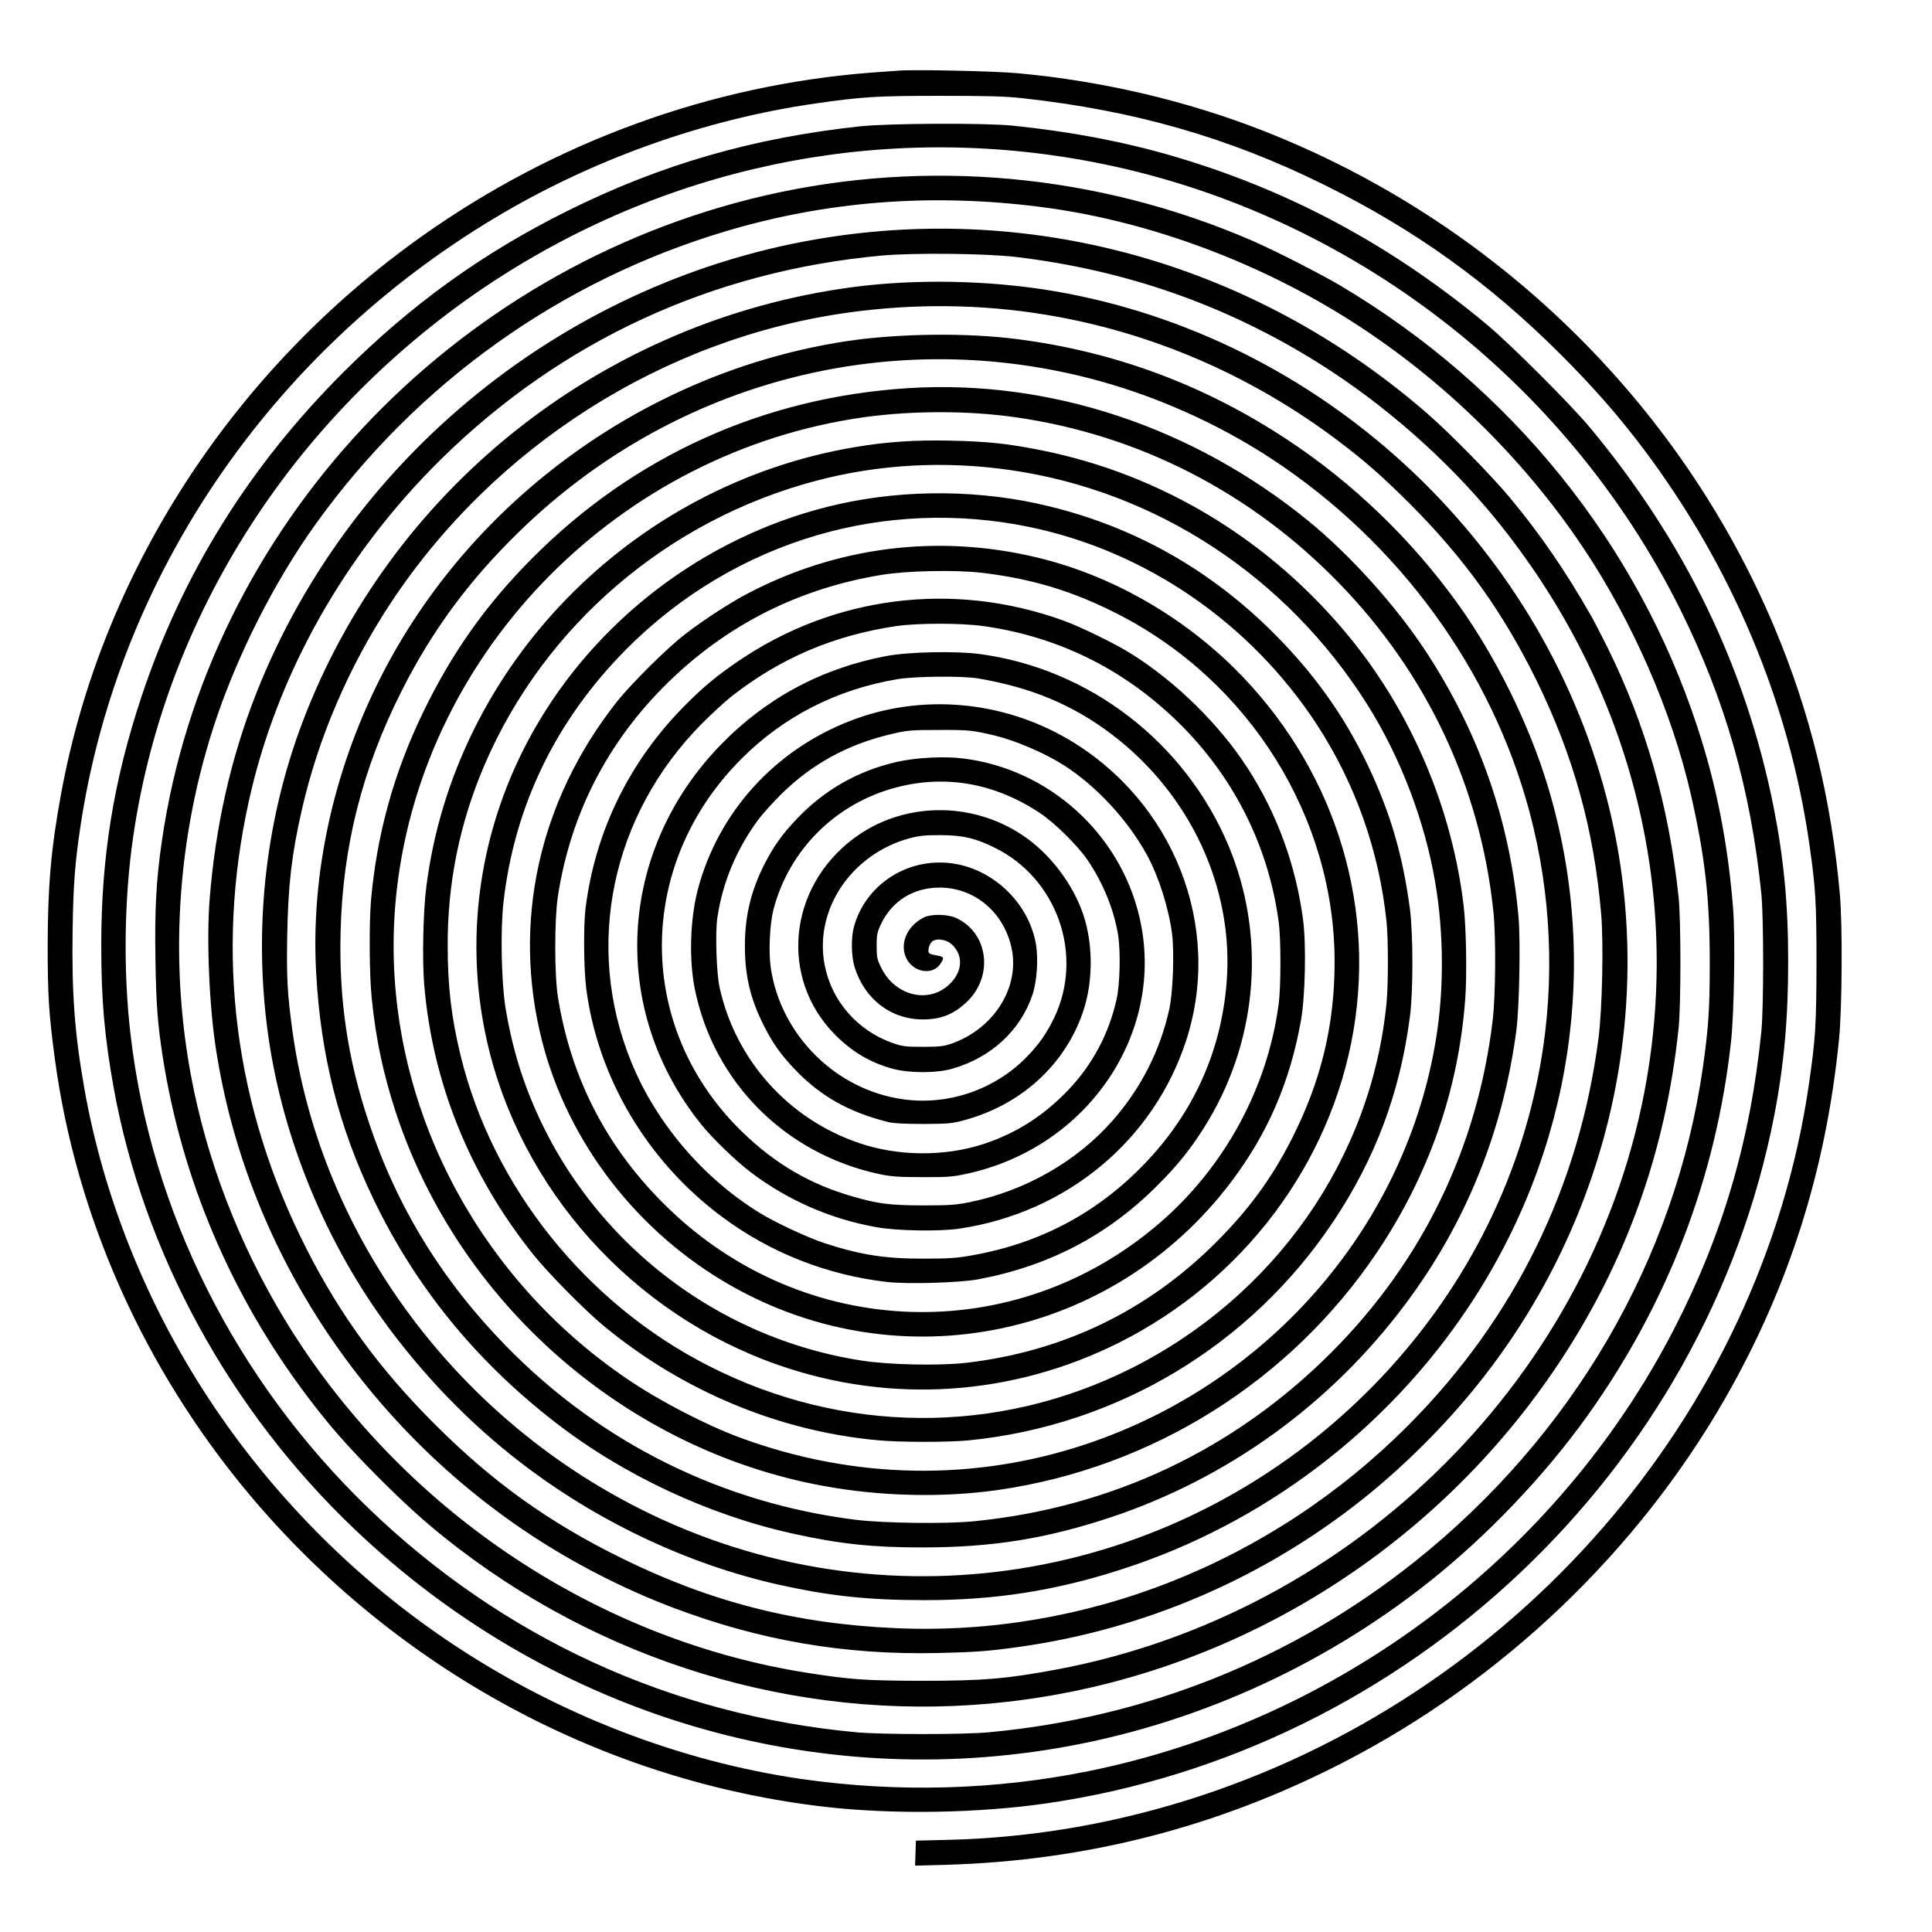 <?xml version="1.0" encoding="UTF-8" standalone="no"?>
<svg
   height="56"
   width="56"
   id="svg14"
   xml:space="preserve"
   enable-background="new 0 0 1000 1000"
   viewBox="0 0 56 56"
   y="0px"
   x="0px"
   version="1.1"
   sodipodi:docname="icon-56-56.svg"
   inkscape:version="1.1.1 (eb90963e84, 2021-10-02)"
   inkscape:export-filename="/home/strukturart/Desktop/Pages/rss-reader/application/icons/icon-56-56.png"
   inkscape:export-xdpi="96"
   inkscape:export-ydpi="96"
   xmlns:inkscape="http://www.inkscape.org/namespaces/inkscape"
   xmlns:sodipodi="http://sodipodi.sourceforge.net/DTD/sodipodi-0.dtd"
   xmlns="http://www.w3.org/2000/svg"
   xmlns:svg="http://www.w3.org/2000/svg"
   xmlns:rdf="http://www.w3.org/1999/02/22-rdf-syntax-ns#"
   xmlns:cc="http://creativecommons.org/ns#"
   xmlns:dc="http://purl.org/dc/elements/1.1/"><sodipodi:namedview
   pagecolor="#ffffff"
   bordercolor="#666666"
   borderopacity="1"
   objecttolerance="10"
   gridtolerance="10"
   guidetolerance="10"
   inkscape:pageopacity="0"
   inkscape:pageshadow="2"
   inkscape:window-width="1551"
   inkscape:window-height="991"
   id="namedview10"
   showgrid="false"
   inkscape:zoom="2.4448394"
   inkscape:cx="60.944699"
   inkscape:cy="17.588068"
   inkscape:window-x="26"
   inkscape:window-y="23"
   inkscape:window-maximized="0"
   inkscape:current-layer="svg14"
   inkscape:document-rotation="0"
   inkscape:pagecheckerboard="false" /><defs
   id="defs18" />

<path
   d="m 26.041,2.048 c -0.122,0.008 -0.48,0.033 -0.793,0.057 -4.643,0.358 -9.152,2 -13.011,4.737 C 6.741,10.741 2.947,16.599 1.772,23.003 c -0.293,1.586 -0.386,2.671 -0.39,4.391 0,1.472 0.033,1.984 0.207,3.293 0.614,4.574 2.582,8.981 5.635,12.628 4.257,5.074 10.274,8.331 16.743,9.063 1.968,0.22 4.387,0.179 6.363,-0.106 10.49,-1.517 19.101,-9.66 21.098,-19.943 0.281,-1.447 0.407,-2.842 0.403,-4.489 0,-1.639 -0.13,-2.972 -0.423,-4.452 C 50.599,19.34 48.842,15.709 46.102,12.412 45.537,11.729 43.776,9.972 43.097,9.407 40.308,7.085 37.299,5.479 33.929,4.504 32.522,4.097 31.01,3.812 29.355,3.642 28.542,3.56 25.756,3.573 24.923,3.662 21.809,3.999 19.145,4.772 16.446,6.114 c -2.468,1.228 -4.525,2.712 -6.489,4.672 -2.728,2.724 -4.668,5.839 -5.851,9.392 -0.813,2.448 -1.171,4.647 -1.171,7.217 0,1.594 0.094,2.659 0.362,4.147 0.866,4.765 3.362,9.339 6.977,12.779 5.525,5.261 13.015,7.595 20.37,6.351 3.895,-0.659 7.636,-2.33 10.766,-4.81 1.708,-1.354 3.354,-3.082 4.603,-4.826 2.326,-3.261 3.72,-6.883 4.159,-10.815 0.094,-0.817 0.13,-3.11 0.061,-3.915 C 50.082,24.442 49.753,22.759 49.208,21.1 47.468,15.762 43.805,11.224 38.869,8.289 38.304,7.951 36.905,7.24 36.287,6.972 31.815,5.04 26.875,4.585 22.179,5.666 13.063,7.772 6.021,15.302 4.696,24.349 c -0.167,1.142 -0.215,1.996 -0.191,3.432 0.02,1.309 0.061,1.874 0.211,2.846 0.557,3.566 1.988,6.924 4.184,9.839 0.663,0.878 1.167,1.451 2.094,2.383 0.903,0.899 1.476,1.407 2.322,2.053 4.562,3.476 10.274,5.07 15.897,4.424 6.481,-0.74 12.372,-4.371 15.999,-9.856 1.939,-2.936 3.074,-6.123 3.444,-9.677 0.069,-0.683 0.069,-3.106 0,-3.781 -0.281,-2.647 -0.955,-5.017 -2.082,-7.286 C 46.399,18.376 46.204,18.002 46.143,17.892 45.374,16.542 44.646,15.485 43.764,14.424 43.219,13.77 42.028,12.558 41.365,11.981 36.6,7.842 30.489,5.988 24.374,6.825 16.799,7.862 10.225,13.009 7.428,20.096 c -0.74,1.878 -1.187,3.867 -1.354,6.001 -0.089,1.179 -0.008,3.09 0.191,4.346 0.878,5.635 4.192,10.762 9.042,13.995 1.293,0.862 2.761,1.618 4.208,2.163 2.5,0.947 4.952,1.37 7.644,1.313 1.086,-0.024 1.492,-0.053 2.358,-0.175 3.655,-0.508 7.107,-1.992 10.002,-4.302 1.195,-0.955 2.374,-2.13 3.338,-3.338 3.85,-4.818 5.229,-11.116 3.716,-16.959 C 44.622,15.615 38.247,9.761 30.579,8.443 28.68,8.118 26.521,8.077 24.659,8.33 17.572,9.293 11.522,14.009 8.887,20.625 c -1.171,2.936 -1.557,6.176 -1.118,9.351 0.419,3.025 1.695,6.111 3.549,8.579 1.175,1.565 2.549,2.94 4.07,4.062 2.114,1.569 4.635,2.74 7.119,3.301 1.517,0.342 2.647,0.463 4.306,0.463 2.037,0 3.785,-0.272 5.717,-0.899 4.094,-1.321 7.672,-4.037 10.055,-7.627 2.992,-4.509 3.818,-9.969 2.277,-15.076 C 44.317,20.986 43.362,19.043 42.256,17.502 40.914,15.636 39.214,13.997 37.32,12.749 34.929,11.167 32.335,10.2 29.517,9.834 28.046,9.639 26.049,9.663 24.553,9.887 18.792,10.757 13.644,14.473 11.026,19.649 c -1.366,2.7 -2.021,5.7 -1.862,8.546 0.13,2.403 0.659,4.485 1.671,6.583 1.216,2.525 2.952,4.659 5.237,6.432 1.98,1.541 4.464,2.704 6.92,3.245 1.35,0.297 2.293,0.398 3.72,0.398 2.049,0 3.59,-0.248 5.464,-0.866 3.399,-1.13 6.375,-3.273 8.542,-6.164 1.765,-2.35 2.85,-5.029 3.236,-7.969 0.085,-0.671 0.122,-2.578 0.061,-3.277 -0.252,-2.789 -1.134,-5.322 -2.675,-7.68 -0.878,-1.338 -2.196,-2.801 -3.415,-3.797 -3.346,-2.728 -7.497,-4.106 -11.596,-3.85 -4.192,0.264 -7.953,1.964 -10.9,4.928 -1.346,1.35 -2.334,2.748 -3.171,4.481 -0.842,1.744 -1.334,3.521 -1.504,5.436 -0.057,0.675 -0.049,2.163 0.02,2.834 0.122,1.208 0.337,2.208 0.707,3.338 1.83,5.525 6.664,9.746 12.364,10.799 1.667,0.309 3.484,0.35 5.082,0.122 4.472,-0.642 8.477,-3.155 10.99,-6.896 1.496,-2.228 2.358,-4.696 2.553,-7.331 0.053,-0.671 0.029,-2.086 -0.045,-2.704 -0.333,-2.805 -1.496,-5.558 -3.273,-7.745 -2.313,-2.846 -5.473,-4.765 -8.985,-5.464 -0.931,-0.187 -1.537,-0.252 -2.602,-0.276 -1.053,-0.024 -1.87,0.033 -2.805,0.191 -6.477,1.098 -11.588,6.343 -12.401,12.726 -0.094,0.724 -0.122,2.094 -0.065,2.83 0.236,2.854 1.317,5.538 3.163,7.843 0.431,0.541 1.508,1.63 2.053,2.078 2.281,1.882 5.07,3.045 7.932,3.306 0.634,0.061 2.045,0.061 2.631,0.004 4.318,-0.427 8.189,-2.757 10.587,-6.363 1.208,-1.817 1.919,-3.716 2.204,-5.895 0.102,-0.744 0.098,-2.444 0,-3.171 -0.211,-1.565 -0.573,-2.789 -1.224,-4.155 -0.679,-1.419 -1.545,-2.635 -2.704,-3.797 -1.842,-1.846 -4.021,-3.082 -6.518,-3.692 -1.96,-0.484 -4.139,-0.504 -6.107,-0.065 -3.59,0.805 -6.77,3.102 -8.668,6.261 -1.691,2.814 -2.24,6.127 -1.533,9.282 0.968,4.318 4.228,7.945 8.469,9.416 3.249,1.13 6.766,0.894 9.851,-0.651 3.606,-1.805 6.148,-5.192 6.802,-9.051 0.646,-3.834 -0.63,-7.709 -3.468,-10.514 -1.586,-1.561 -3.631,-2.708 -5.737,-3.204 -2.862,-0.679 -5.782,-0.305 -8.38,1.065 -0.512,0.272 -1.216,0.728 -1.769,1.151 -0.52,0.394 -1.582,1.447 -2.009,1.988 -2.257,2.866 -3.033,6.396 -2.155,9.827 0.752,2.936 2.757,5.534 5.46,7.075 4.924,2.809 11.096,1.533 14.519,-3.009 1.057,-1.403 1.7,-2.891 2.017,-4.676 0.122,-0.687 0.155,-2.187 0.061,-2.907 -0.207,-1.578 -0.752,-3.074 -1.602,-4.391 -0.813,-1.264 -2.07,-2.5 -3.362,-3.314 -0.476,-0.301 -1.476,-0.789 -1.992,-0.976 -3.188,-1.151 -6.652,-0.712 -9.433,1.191 -0.618,0.423 -0.98,0.724 -1.504,1.248 -1.626,1.626 -2.627,3.663 -2.907,5.916 -0.061,0.508 -0.049,1.748 0.02,2.305 0.337,2.598 1.769,5.009 3.928,6.619 1.399,1.045 3.049,1.695 4.79,1.895 0.61,0.069 2.094,0.024 2.647,-0.077 2.053,-0.386 3.757,-1.277 5.204,-2.732 0.618,-0.614 1.049,-1.167 1.476,-1.887 1.435,-2.419 1.647,-5.379 0.577,-7.941 -1.26,-3.009 -4.041,-5.147 -7.233,-5.566 -0.687,-0.089 -2.057,-0.061 -2.692,0.061 -1.87,0.354 -3.488,1.22 -4.806,2.582 -2.997,3.094 -3.224,7.688 -0.549,11.002 0.321,0.398 1.004,1.057 1.427,1.378 1.082,0.817 2.309,1.354 3.651,1.594 0.594,0.106 1.821,0.126 2.395,0.041 3.118,-0.464 5.643,-2.561 6.583,-5.477 1.057,-3.289 -0.366,-6.904 -3.419,-8.705 -1.931,-1.134 -4.281,-1.334 -6.335,-0.533 -2.196,0.854 -3.822,2.659 -4.411,4.895 -0.22,0.846 -0.256,2.017 -0.085,2.87 0.545,2.7 2.61,4.777 5.342,5.367 0.35,0.073 0.549,0.089 1.248,0.089 0.724,0.004 0.89,-0.008 1.277,-0.094 3.533,-0.752 5.802,-4.115 5.021,-7.445 -0.565,-2.427 -2.627,-4.285 -5.094,-4.594 -0.561,-0.073 -1.386,-0.028 -1.939,0.098 -1.118,0.256 -2.074,0.797 -2.866,1.618 -0.447,0.464 -0.699,0.817 -0.976,1.358 -0.386,0.764 -0.561,1.496 -0.561,2.354 0,0.874 0.159,1.537 0.549,2.313 0.256,0.508 0.496,0.85 0.911,1.281 0.74,0.773 1.569,1.236 2.704,1.517 0.15,0.037 0.484,0.053 1.016,0.053 0.724,-0.004 0.825,-0.012 1.183,-0.11 1.647,-0.447 2.915,-1.606 3.436,-3.135 0.321,-0.939 0.297,-2.126 -0.061,-3.017 -0.337,-0.838 -0.947,-1.602 -1.671,-2.094 -1.5,-1.016 -3.501,-0.984 -4.924,0.089 -1.891,1.423 -2.139,4.037 -0.545,5.664 0.5,0.508 1.033,0.825 1.687,1.004 0.488,0.13 1.264,0.13 1.72,0 1.126,-0.321 1.98,-1.106 2.33,-2.143 0.13,-0.39 0.175,-1.033 0.102,-1.468 -0.22,-1.26 -1.346,-2.277 -2.61,-2.362 -1.22,-0.081 -2.326,0.679 -2.659,1.83 -0.094,0.329 -0.089,0.874 0.016,1.208 0.293,0.923 1.053,1.504 1.972,1.504 0.52,0 0.874,-0.138 1.252,-0.484 0.809,-0.74 0.663,-2.021 -0.285,-2.456 -0.248,-0.114 -0.732,-0.122 -0.943,-0.012 -0.492,0.252 -0.707,0.777 -0.492,1.195 0.203,0.394 0.748,0.484 0.972,0.155 0.122,-0.179 0.114,-0.215 -0.061,-0.244 -0.272,-0.049 -0.289,-0.061 -0.276,-0.187 0.004,-0.069 0.045,-0.163 0.085,-0.207 0.114,-0.126 0.423,-0.089 0.594,0.069 0.35,0.329 0.305,0.821 -0.11,1.187 -0.606,0.533 -1.549,0.285 -1.939,-0.512 -0.122,-0.244 -0.134,-0.305 -0.134,-0.638 0,-0.325 0.016,-0.394 0.126,-0.63 0.325,-0.675 0.939,-1.057 1.7,-1.057 1.004,0 1.85,0.703 2.082,1.736 0.252,1.142 -0.496,2.346 -1.732,2.785 -0.228,0.077 -0.346,0.094 -0.833,0.094 -0.512,0 -0.598,-0.012 -0.878,-0.11 -1.021,-0.358 -1.773,-1.22 -1.972,-2.261 -0.309,-1.606 0.773,-3.216 2.468,-3.676 0.281,-0.073 0.439,-0.089 0.89,-0.089 0.655,0.004 1.004,0.085 1.565,0.362 1.817,0.886 2.598,3.114 1.732,4.928 -0.22,0.459 -0.451,0.789 -0.813,1.155 -0.927,0.939 -2.269,1.395 -3.566,1.212 -1.952,-0.268 -3.554,-1.866 -3.838,-3.814 -0.069,-0.455 -0.028,-1.269 0.077,-1.683 0.455,-1.74 1.809,-3.086 3.57,-3.545 1.431,-0.374 2.858,-0.118 4.159,0.748 0.423,0.281 1.086,0.935 1.37,1.35 0.451,0.659 0.768,1.435 0.89,2.171 0.077,0.484 0.057,1.423 -0.041,1.87 -0.224,1 -0.695,1.891 -1.399,2.631 -0.724,0.756 -1.508,1.256 -2.472,1.573 -1.118,0.362 -2.468,0.354 -3.594,-0.033 -2.049,-0.695 -3.582,-2.403 -4.045,-4.517 -0.089,-0.411 -0.126,-1.557 -0.065,-2 0.146,-1.012 0.545,-1.976 1.171,-2.834 0.126,-0.171 0.431,-0.512 0.679,-0.756 0.89,-0.882 1.939,-1.456 3.216,-1.752 0.451,-0.106 0.553,-0.114 1.362,-0.114 0.862,-0.004 0.968,0.008 1.622,0.163 0.602,0.146 1.435,0.504 1.988,0.854 0.951,0.606 1.862,1.594 2.423,2.618 0.333,0.618 0.618,1.504 0.72,2.265 0.069,0.537 0.029,1.708 -0.081,2.2 -0.26,1.179 -0.817,2.281 -1.626,3.204 -1.041,1.195 -2.549,2.057 -4.159,2.383 -0.398,0.081 -0.581,0.094 -1.354,0.094 -0.972,-0.004 -1.293,-0.045 -2.041,-0.26 -1.232,-0.354 -2.248,-0.947 -3.2,-1.874 -3.094,-3.001 -3.102,-7.733 -0.02,-10.811 1.224,-1.228 2.761,-2.013 4.525,-2.309 0.508,-0.085 1.882,-0.098 2.342,-0.02 1.537,0.264 2.728,0.76 3.854,1.61 2.289,1.732 3.562,4.468 3.342,7.205 -0.159,2.004 -0.972,3.797 -2.387,5.261 -1.37,1.423 -3.033,2.301 -5.001,2.647 -0.423,0.077 -0.679,0.094 -1.374,0.094 -1.134,0.004 -1.838,-0.106 -2.887,-0.447 -0.488,-0.159 -1.419,-0.594 -1.87,-0.87 -1.647,-1.008 -3.017,-2.614 -3.736,-4.379 -1.374,-3.366 -0.581,-7.164 2.049,-9.815 0.281,-0.281 0.655,-0.626 0.833,-0.768 1.423,-1.122 2.984,-1.789 4.806,-2.057 0.61,-0.089 1.874,-0.089 2.513,0 2.248,0.317 4.208,1.313 5.818,2.956 1.504,1.541 2.456,3.484 2.744,5.607 0.069,0.492 0.069,1.895 0,2.399 -0.325,2.435 -1.573,4.729 -3.456,6.347 -4.176,3.598 -10.278,3.407 -14.251,-0.451 -1.744,-1.691 -2.805,-3.728 -3.184,-6.111 -0.102,-0.642 -0.102,-2.257 0,-2.915 0.366,-2.387 1.447,-4.489 3.184,-6.188 1.716,-1.683 3.797,-2.732 6.196,-3.127 0.732,-0.122 2.143,-0.15 2.907,-0.061 1.447,0.171 2.635,0.529 3.924,1.187 3.838,1.952 6.306,5.904 6.302,10.1 0,1.834 -0.398,3.464 -1.248,5.135 -0.581,1.138 -1.24,2.037 -2.183,2.98 -1.984,1.988 -4.432,3.167 -7.241,3.497 -0.777,0.089 -2.244,0.061 -3.041,-0.065 -4.529,-0.703 -8.331,-3.883 -9.823,-8.225 -0.207,-0.598 -0.386,-1.325 -0.496,-2.004 -0.122,-0.76 -0.15,-2.265 -0.057,-3.066 0.321,-2.809 1.533,-5.29 3.578,-7.343 1.553,-1.553 3.423,-2.671 5.509,-3.285 1.972,-0.577 4.086,-0.663 6.131,-0.244 3.387,0.695 6.424,2.777 8.355,5.729 1.118,1.716 1.805,3.659 2.021,5.712 0.053,0.504 0.053,1.83 0,2.362 -0.439,4.509 -3.24,8.51 -7.42,10.6 -3.863,1.931 -8.331,1.903 -12.218,-0.077 -3.57,-1.813 -6.274,-5.196 -7.201,-9.002 -0.268,-1.106 -0.37,-1.984 -0.374,-3.151 -0.008,-1.85 0.346,-3.582 1.069,-5.273 1.736,-4.045 5.322,-7.111 9.636,-8.241 1.801,-0.472 3.696,-0.577 5.591,-0.305 4.237,0.606 8.014,3.082 10.352,6.786 0.972,1.537 1.687,3.419 1.984,5.212 0.24,1.435 0.248,3.058 0.02,4.464 -0.862,5.395 -4.785,9.961 -10.099,11.758 -3.273,1.106 -6.782,1.045 -10.083,-0.175 -0.98,-0.362 -2.313,-1.053 -3.232,-1.675 -4.745,-3.204 -7.351,-8.729 -6.709,-14.239 0.809,-6.957 6.469,-12.665 13.539,-13.661 1.399,-0.195 3.045,-0.195 4.411,0.004 3.562,0.512 6.806,2.179 9.351,4.798 2.561,2.635 4.102,5.912 4.481,9.53 0.077,0.744 0.065,2.444 -0.024,3.171 -0.443,3.684 -2.041,6.965 -4.659,9.591 -2.826,2.834 -6.371,4.509 -10.368,4.907 -0.817,0.081 -2.614,0.057 -3.423,-0.041 -3.883,-0.484 -7.396,-2.228 -10.136,-5.029 -1.858,-1.899 -3.163,-4.025 -3.98,-6.473 -0.622,-1.858 -0.874,-3.566 -0.825,-5.538 0.061,-2.488 0.63,-4.733 1.773,-6.993 0.878,-1.74 1.948,-3.192 3.387,-4.594 4.403,-4.306 10.596,-5.981 16.519,-4.468 1.85,0.472 3.724,1.297 5.326,2.354 3.675,2.419 6.363,6.107 7.461,10.238 0.626,2.358 0.736,4.855 0.321,7.245 -0.61,3.501 -2.277,6.729 -4.83,9.347 -5.509,5.635 -13.873,7.14 -20.943,3.757 C 13.286,41.217 9.318,35.883 8.481,29.914 8.33,28.82 8.302,28.345 8.326,27.101 8.351,25.657 8.456,24.755 8.745,23.49 9.217,21.408 10.099,19.347 11.302,17.513 14.311,12.939 19.227,9.809 24.577,9.061 c 1.935,-0.268 3.85,-0.248 5.733,0.061 3.066,0.504 5.973,1.761 8.498,3.671 0.777,0.59 1.252,1.008 2.057,1.809 1.578,1.578 2.704,3.151 3.675,5.127 1.069,2.183 1.663,4.318 1.87,6.757 0.073,0.842 0.033,2.769 -0.077,3.61 -0.557,4.298 -2.431,8.115 -5.497,11.201 -3.98,4.005 -9.396,6.148 -14.897,5.895 C 23.057,47.064 20.581,46.43 18.011,45.161 15.897,44.12 14.27,42.953 12.583,41.262 11.001,39.68 9.855,38.111 8.883,36.196 6.797,32.097 6.228,27.654 7.216,23.206 8.025,19.546 9.993,16.054 12.794,13.301 16.283,9.87 20.658,7.853 25.573,7.406 c 0.919,-0.081 2.988,-0.061 3.863,0.041 3.192,0.378 6.111,1.399 8.786,3.078 1.911,1.199 3.728,2.801 5.123,4.509 3.81,4.676 5.379,10.494 4.383,16.263 -1.468,8.51 -8.424,15.466 -17.093,17.093 -1.464,0.272 -2.126,0.329 -3.924,0.329 -1.614,-0.004 -2.041,-0.033 -3.293,-0.228 C 17.543,47.572 12.144,44.088 8.765,39.05 7.342,36.924 6.289,34.509 5.716,32.037 4.882,28.459 5.045,24.612 6.183,21.091 6.838,19.062 7.936,16.879 9.16,15.176 12.099,11.093 16.25,8.129 21.04,6.702 23.955,5.832 26.968,5.596 30.107,5.991 c 3.001,0.374 6.143,1.504 8.843,3.179 2.72,1.687 5.143,4.025 6.928,6.688 1.439,2.147 2.582,4.769 3.131,7.164 0.415,1.817 0.553,3.045 0.549,4.92 0,1.309 -0.037,1.846 -0.199,2.997 -0.797,5.566 -3.777,10.681 -8.355,14.328 -3.541,2.822 -7.774,4.521 -12.34,4.944 -0.732,0.069 -3.11,0.069 -3.842,0 C 19.438,49.711 14.563,47.466 10.66,43.697 6.83,39.997 4.378,35.114 3.785,29.995 3.569,28.17 3.598,26.044 3.862,24.242 4.342,20.949 5.565,17.778 7.464,14.928 9.29,12.183 11.754,9.772 14.563,7.987 19.775,4.669 25.947,3.523 31.957,4.751 c 7.192,1.472 13.433,6.278 16.731,12.885 1.317,2.639 2.057,5.237 2.366,8.274 0.069,0.707 0.069,3.281 0,3.985 -0.317,3.159 -1.126,5.908 -2.533,8.632 -3.383,6.558 -9.717,11.34 -16.971,12.811 -2.712,0.549 -5.534,0.626 -8.315,0.228 C 19.727,51.056 16.246,49.719 13.193,47.702 10.371,45.84 7.92,43.38 6.053,40.546 4.244,37.794 2.996,34.683 2.443,31.54 2.162,29.951 2.077,28.78 2.105,26.966 c 0.02,-1.342 0.069,-1.968 0.232,-3.049 1.098,-7.229 5.513,-13.706 11.994,-17.593 2.83,-1.7 6.07,-2.858 9.29,-3.322 1.374,-0.199 1.789,-0.224 3.619,-0.224 1.391,0 1.882,0.012 2.399,0.069 3.232,0.354 5.973,1.138 8.742,2.509 2.627,1.297 4.79,2.85 6.875,4.936 0.951,0.955 1.655,1.756 2.387,2.728 2.566,3.415 4.216,7.351 4.802,11.445 0.183,1.273 0.207,1.687 0.207,3.456 -0.004,1.801 -0.028,2.187 -0.224,3.537 -1.403,9.559 -8.526,17.751 -18.012,20.719 -2.252,0.703 -4.558,1.09 -6.892,1.151 l -0.976,0.024 -0.012,0.362 -0.012,0.362 0.907,-0.024 c 4.062,-0.118 7.871,-1.098 11.482,-2.956 4.623,-2.374 8.55,-6.119 11.108,-10.591 1.838,-3.22 2.911,-6.611 3.285,-10.388 0.089,-0.894 0.102,-3.306 0.024,-4.188 C 53.083,23.161 52.465,20.64 51.432,18.184 48.68,11.634 43.284,6.397 36.596,3.783 34.376,2.917 31.973,2.352 29.517,2.124 28.871,2.063 26.561,2.01 26.041,2.047 Z"
   id="path119"
   style="fill:#000000;stroke:none;stroke-width:0.004" /></svg>
